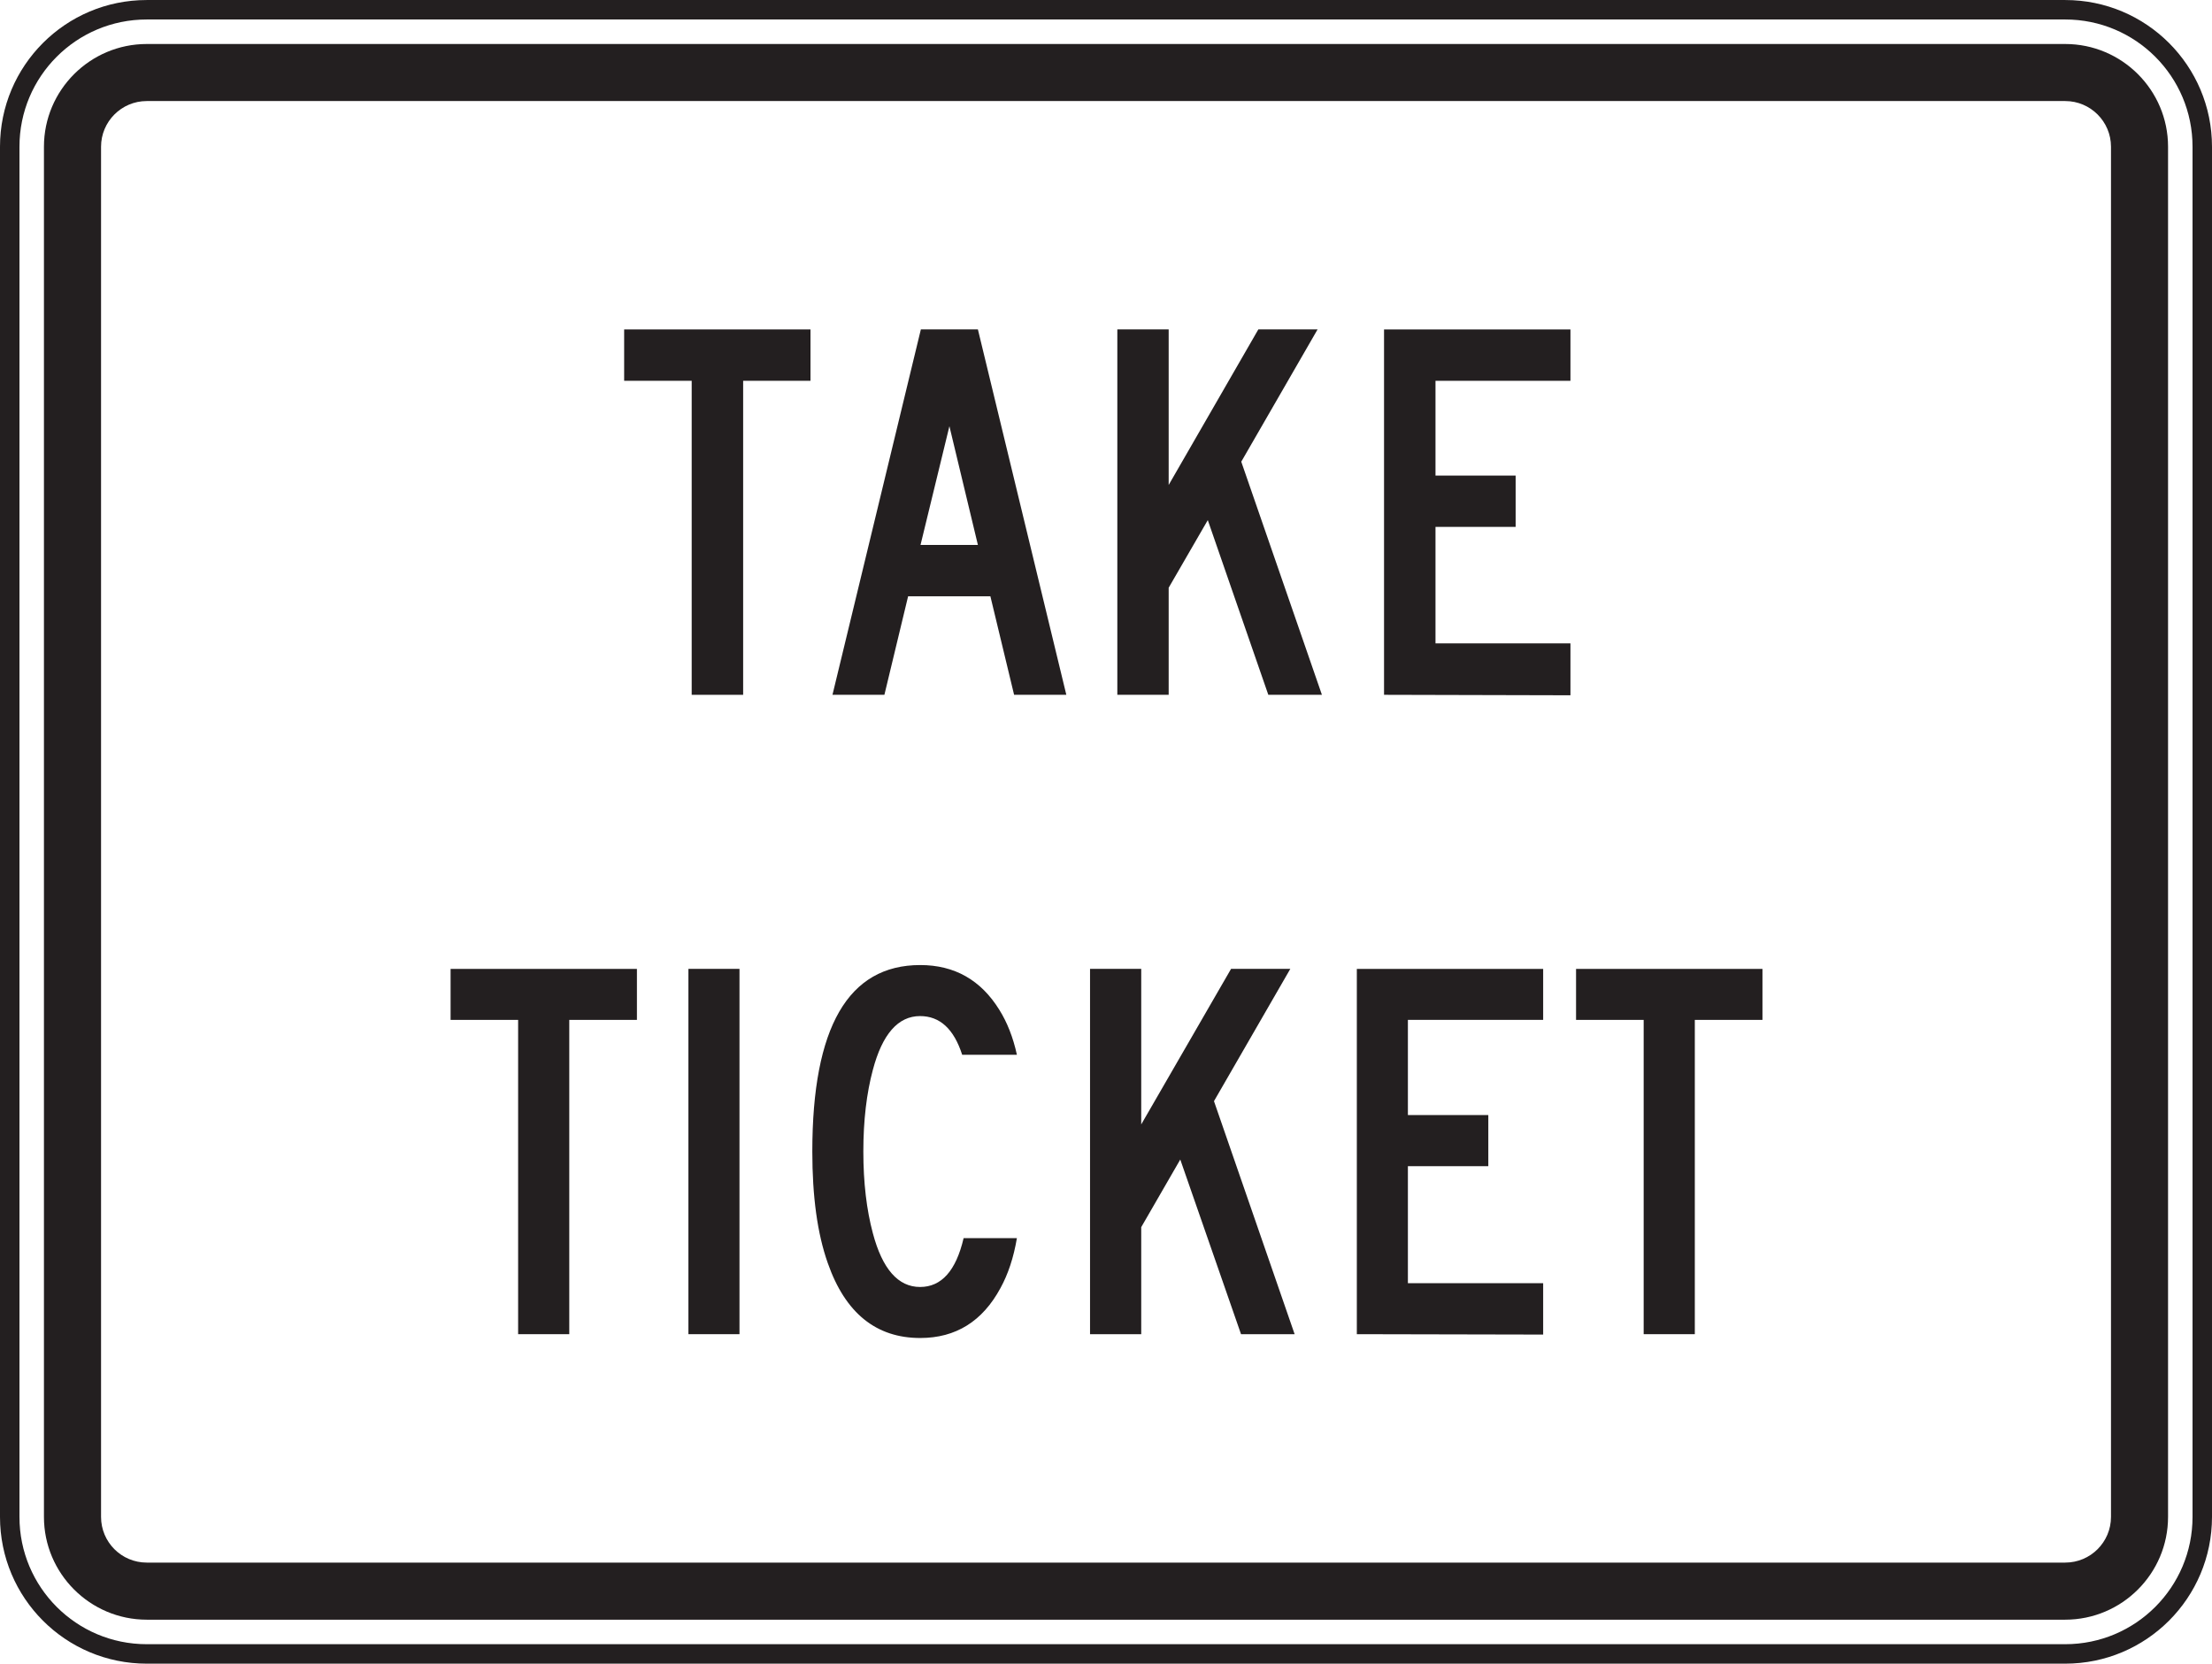 <?xml version="1.0" encoding="UTF-8" standalone="no"?>
<!-- Created with Inkscape (http://www.inkscape.org/) -->

<svg
   xmlns:dc="http://purl.org/dc/elements/1.1/"
   xmlns:cc="http://creativecommons.org/ns#"
   xmlns:rdf="http://www.w3.org/1999/02/22-rdf-syntax-ns#"
   xmlns:svg="http://www.w3.org/2000/svg"
   xmlns="http://www.w3.org/2000/svg"
   xmlns:sodipodi="http://sodipodi.sourceforge.net/DTD/sodipodi-0.dtd"
   xmlns:inkscape="http://www.inkscape.org/namespaces/inkscape"
   width="71.035"
   height="53.435"
   id="svg4973"
   version="1.1"
   inkscape:version="0.48.2 r9819"
   sodipodi:docname="New document 13">
  <defs
     id="defs4975">
    <clipPath
       clipPathUnits="userSpaceOnUse"
       id="clipPath4306">
      <path
         inkscape:connector-curvature="0"
         d="M 27.125,32 540,32 l 0,120 -512.875,0 0,-120 z"
         id="path4308" />
    </clipPath>
    <clipPath
       clipPathUnits="userSpaceOnUse"
       id="clipPath4294">
      <path
         inkscape:connector-curvature="0"
         d="m 76.172,42.445 414.78,0 0,109.555 -414.78,0 0,-109.555 z"
         id="path4296" />
    </clipPath>
    <clipPath
       clipPathUnits="userSpaceOnUse"
       id="clipPath4282">
      <path
         inkscape:connector-curvature="0"
         d="M 27.125,32 540,32 l 0,120 -512.875,0 0,-120 z"
         id="path4284" />
    </clipPath>
  </defs>
  <sodipodi:namedview
     id="base"
     pagecolor="#ffffff"
     bordercolor="#666666"
     borderopacity="1.0"
     inkscape:pageopacity="0.0"
     inkscape:pageshadow="2"
     inkscape:zoom="0.35"
     inkscape:cx="96.231595"
     inkscape:cy="41.003217"
     inkscape:document-units="px"
     inkscape:current-layer="layer1"
     showgrid="false"
     fit-margin-top="0"
     fit-margin-left="0"
     fit-margin-right="0"
     fit-margin-bottom="0"
     inkscape:window-width="469"
     inkscape:window-height="425"
     inkscape:window-x="1391"
     inkscape:window-y="25"
     inkscape:window-maximized="0" />
  <g
     inkscape:label="Layer 1"
     inkscape:groupmode="layer"
     id="layer1"
     transform="translate(-278.768,-519.93)">
    <g
       transform="matrix(1.25,0,0,-1.25,-263.887,644.007)"
       id="g4278">
      <g
         id="g4280"
         clip-path="url(#clipPath4282)">
        <g
           id="g4286"
           transform="translate(488.357,60.284)">
          <path
             inkscape:connector-curvature="0"
             d="m 0,0 c 0,-0.648 -0.526,-1.174 -1.176,-1.174 l -49.287,0 c -0.649,0 -1.174,0.526 -1.174,1.174 l 0,35.207 c 0,0.646 0.525,1.174 1.174,1.174 l 49.287,0 C -0.526,36.381 0,35.853 0,35.207 L 0,0 z m -1.176,37.847 -49.287,0 c -1.455,0 -2.641,-1.184 -2.641,-2.64 l 0,-35.207 c 0,-1.456 1.186,-2.641 2.641,-2.641 l 49.287,0 c 1.457,0 2.642,1.185 2.642,2.641 l 0,35.207 c 0,1.456 -1.185,2.64 -2.642,2.64"
             style="fill:#231f20;fill-opacity:1;fill-rule:nonzero;stroke:none"
             id="path4288" />
        </g>
      </g>
    </g>
    <g
       transform="matrix(1.25,0,0,-1.25,-263.887,644.007)"
       id="g4290">
      <g
         id="g4292"
         clip-path="url(#clipPath4294)">
        <g
           id="g4298"
           transform="translate(490.702,60.284)">
          <path
             inkscape:connector-curvature="0"
             d="m 0,0 c 0,-1.943 -1.574,-3.521 -3.521,-3.521 l -49.287,0 c -1.948,0 -3.52,1.578 -3.52,3.521 l 0,35.207 c 0,1.943 1.572,3.52 3.52,3.52 l 49.287,0 C -1.574,38.727 0,37.15 0,35.207 L 0,0 z"
             style="fill:none;stroke:#231f20;stroke-width:0.5;stroke-linecap:butt;stroke-linejoin:miter;stroke-miterlimit:4;stroke-opacity:1;stroke-dasharray:none"
             id="path4300" />
        </g>
      </g>
    </g>
    <g
       transform="matrix(1.25,0,0,-1.25,-263.887,644.007)"
       id="g4302">
      <g
         id="g4304"
         clip-path="url(#clipPath4306)">
        <g
           id="g4310"
           transform="translate(454.946,89.477)">
          <path
             inkscape:connector-curvature="0"
             d="m 0,0 -1.73,0 0,-8.069 -1.322,0 0,8.069 -1.735,0 0,1.32 L 0,1.32 0,0 z"
             style="fill:#231f20;fill-opacity:1;fill-rule:nonzero;stroke:none"
             id="path4312" />
        </g>
        <g
           id="g4314"
           transform="translate(459.247,85.259)">
          <path
             inkscape:connector-curvature="0"
             d="M 0,0 -0.732,3.051 -1.474,0 0,0 z m 2.272,-3.851 -1.342,0 -0.609,2.531 -2.114,0 -0.609,-2.531 -1.334,0 2.271,9.39 1.465,0 2.272,-9.39 z"
             style="fill:#231f20;fill-opacity:1;fill-rule:nonzero;stroke:none"
             id="path4316" />
        </g>
        <g
           id="g4318"
           transform="translate(468.085,81.408)">
          <path
             inkscape:connector-curvature="0"
             d="m 0,0 -1.377,0 -1.555,4.489 -1.005,-1.738 0,-2.751 -1.319,0 0,9.39 1.319,0 0,-3.998 2.304,3.998 1.522,0 L -2.072,5.99 0,0 z"
             style="fill:#231f20;fill-opacity:1;fill-rule:nonzero;stroke:none"
             id="path4320" />
        </g>
        <g
           id="g4322"
           transform="translate(474.47,81.396)">
          <path
             inkscape:connector-curvature="0"
             d="m 0,0 -4.789,0.012 0,9.389 4.789,0 0,-1.32 -3.467,0 0,-2.435 2.059,0 0,-1.319 -2.059,0 0,-2.993 L 0,1.334 0,0 z"
             style="fill:#231f20;fill-opacity:1;fill-rule:nonzero;stroke:none"
             id="path4324" />
        </g>
        <g
           id="g4326"
           transform="translate(450.487,73.055)">
          <path
             inkscape:connector-curvature="0"
             d="m 0,0 -1.738,0 0,-8.076 -1.314,0 0,8.076 -1.735,0 0,1.31 L 0,1.31 0,0 z"
             style="fill:#231f20;fill-opacity:1;fill-rule:nonzero;stroke:none"
             id="path4328" />
        </g>
        <path
           inkscape:connector-curvature="0"
           d="m 453.122,64.979 -1.312,0 0,9.387 1.312,0 0,-9.387 z"
           style="fill:#231f20;fill-opacity:1;fill-rule:nonzero;stroke:none"
           id="path4330" />
        <g
           id="g4332"
           transform="translate(460.249,67.447)">
          <path
             inkscape:connector-curvature="0"
             d="m 0,0 c -0.084,-0.501 -0.228,-0.929 -0.42,-1.279 -0.463,-0.859 -1.15,-1.287 -2.064,-1.287 -1.133,0 -1.926,0.641 -2.375,1.926 -0.268,0.758 -0.397,1.711 -0.397,2.866 0,3.193 0.922,4.791 2.772,4.791 0.879,0 1.558,-0.383 2.033,-1.151 C -0.25,5.545 -0.098,5.161 0,4.712 l -1.406,0 c -0.213,0.662 -0.572,0.994 -1.082,0.994 -0.563,0 -0.969,-0.461 -1.213,-1.383 -0.16,-0.597 -0.244,-1.296 -0.244,-2.097 0,-0.803 0.084,-1.501 0.244,-2.098 0.244,-0.922 0.65,-1.383 1.213,-1.383 0.553,0 0.924,0.42 1.119,1.255 L 0,0 z"
             style="fill:#231f20;fill-opacity:1;fill-rule:nonzero;stroke:none"
             id="path4334" />
        </g>
        <g
           id="g4336"
           transform="translate(467.384,64.979)">
          <path
             inkscape:connector-curvature="0"
             d="m 0,0 -1.377,0 -1.561,4.488 -1.003,-1.738 0,-2.75 -1.315,0 0,9.387 1.315,0 0,-3.997 2.308,3.997 1.522,0 L -2.072,5.988 0,0 z"
             style="fill:#231f20;fill-opacity:1;fill-rule:nonzero;stroke:none"
             id="path4338" />
        </g>
        <g
           id="g4340"
           transform="translate(473.769,64.969)">
          <path
             inkscape:connector-curvature="0"
             d="m 0,0 -4.787,0.01 0,9.386 4.787,0 0,-1.31 -3.475,0 0,-2.445 2.066,0 0,-1.314 -2.066,0 0,-3.007 L 0,1.32 0,0 z"
             style="fill:#231f20;fill-opacity:1;fill-rule:nonzero;stroke:none"
             id="path4342" />
        </g>
        <g
           id="g4344"
           transform="translate(479.403,73.055)">
          <path
             inkscape:connector-curvature="0"
             d="m 0,0 -1.738,0 0,-8.076 -1.314,0 0,8.076 -1.737,0 0,1.31 L 0,1.31 0,0 z"
             style="fill:#231f20;fill-opacity:1;fill-rule:nonzero;stroke:none"
             id="path4346" />
        </g>
      </g>
    </g>
  </g>
</svg>
